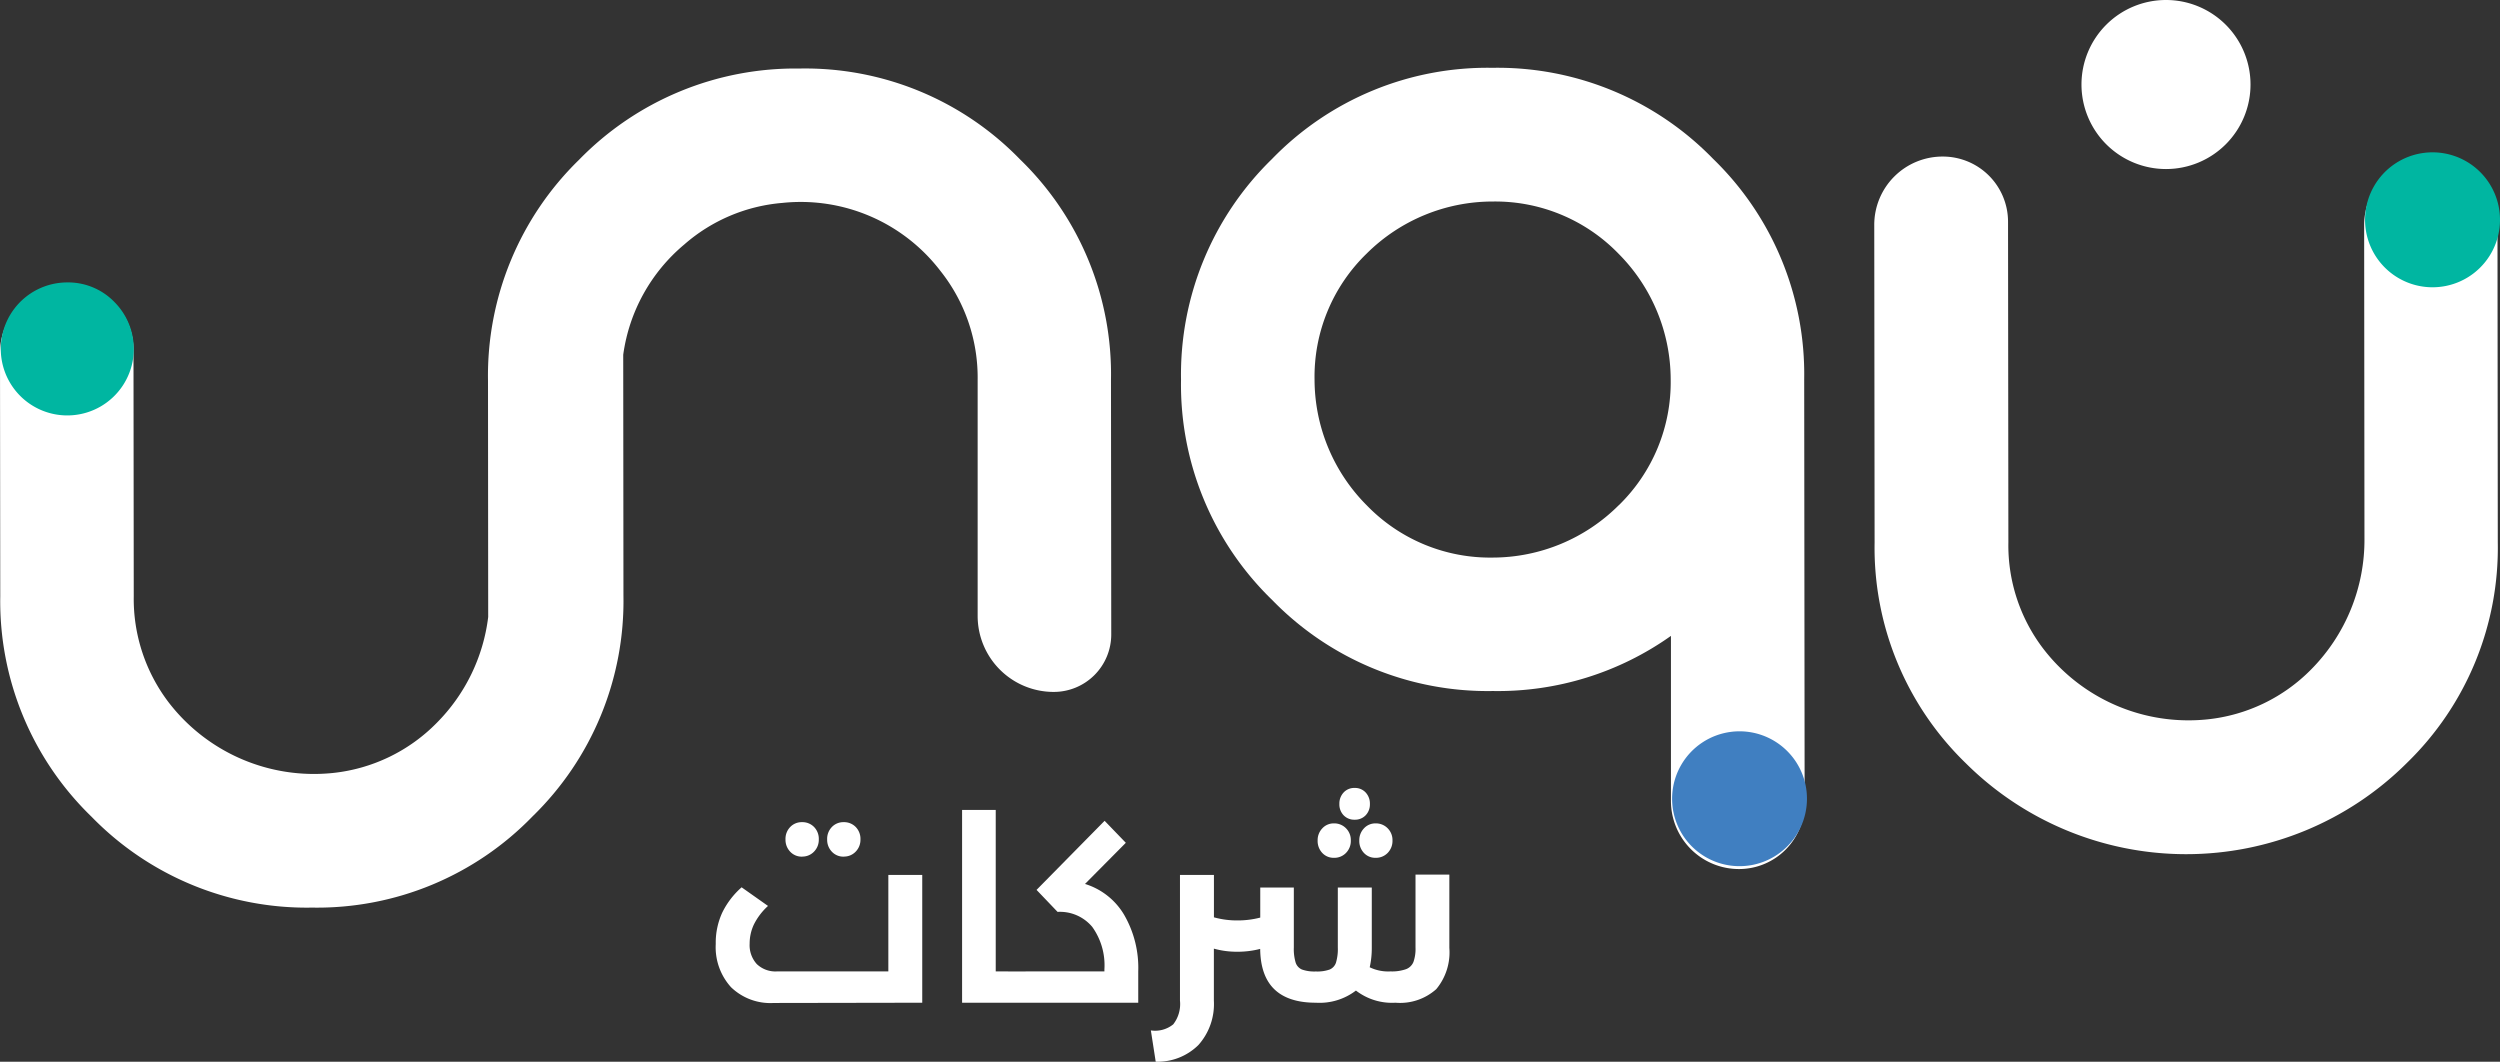 <svg xmlns="http://www.w3.org/2000/svg" xmlns:xlink="http://www.w3.org/1999/xlink" width="154.58" height="65.648" viewBox="0 0 154.58 65.648">
  <rect x="0" y="0" width="154.58" height="65.648" fill="#333333" stroke="none"/>
  <defs>
    <clipPath id="clip-path">
      <rect id="Rectangle_3" data-name="Rectangle 3" width="154.58" height="56.119" fill="none"/>
    </clipPath>
  </defs>
  <g id="Group_75" data-name="Group 75" transform="translate(-1006 -576)">
    <path id="Path_804" data-name="Path 804" d="M-9.976-7.9V0L-19.16.016A3.5,3.5,0,0,1-21.8-.96a3.681,3.681,0,0,1-.944-2.672,4.45,4.45,0,0,1,.408-1.952,5.006,5.006,0,0,1,1.192-1.552l1.632,1.152a3.914,3.914,0,0,0-.864,1.128,2.762,2.762,0,0,0-.272,1.208,1.733,1.733,0,0,0,.44,1.256,1.665,1.665,0,0,0,1.256.456h6.88V-7.9Zm-4.857-1.132a.968.968,0,0,1-.731-.305,1.058,1.058,0,0,1-.291-.76,1.052,1.052,0,0,1,.291-.767.98.98,0,0,1,.731-.3,1,1,0,0,1,.746.3,1.052,1.052,0,0,1,.291.767,1.044,1.044,0,0,1-.3.76A.991.991,0,0,1-14.833-9.036Zm-2.576,0a.968.968,0,0,1-.731-.305,1.058,1.058,0,0,1-.291-.76,1.052,1.052,0,0,1,.291-.767.98.98,0,0,1,.731-.3,1,1,0,0,1,.746.3,1.052,1.052,0,0,1,.291.767,1.044,1.044,0,0,1-.3.76A.991.991,0,0,1-17.409-9.036Zm13.849,7.1q.32,0,.32.96Q-3.24,0-3.56,0H-7.512V-11.92h2.08v9.984ZM.088-7.344A4.274,4.274,0,0,1,2.5-5.448a6.537,6.537,0,0,1,.88,3.512V0H-3.56q-.32,0-.32-.976,0-.96.32-.96H1.288v-.128A4.068,4.068,0,0,0,.536-4.688a2.6,2.6,0,0,0-2.144-.928l-1.3-1.36L1.3-11.248l1.312,1.36ZM22.616-7.92v4.528A3.557,3.557,0,0,1,21.808-.84a3.356,3.356,0,0,1-2.52.84A3.652,3.652,0,0,1,16.84-.752,3.7,3.7,0,0,1,14.36,0q-3.408,0-3.44-3.328a5.536,5.536,0,0,1-1.408.176,5.282,5.282,0,0,1-1.456-.192V-.128A3.8,3.8,0,0,1,7.1,2.616a3.588,3.588,0,0,1-2.64,1.032l-.3-1.936a1.77,1.77,0,0,0,1.384-.376A2.035,2.035,0,0,0,5.96-.128V-7.9h2.1V-5.28a5.282,5.282,0,0,0,1.456.192,5.536,5.536,0,0,0,1.408-.176V-7.12H13v3.7a2.942,2.942,0,0,0,.112.936.7.7,0,0,0,.392.432,2.3,2.3,0,0,0,.856.12,2.3,2.3,0,0,0,.856-.12.7.7,0,0,0,.392-.432,2.942,2.942,0,0,0,.112-.936v-3.7h2.1v3.728a5.377,5.377,0,0,1-.128,1.2,2.612,2.612,0,0,0,1.28.256,2.657,2.657,0,0,0,.96-.136.8.8,0,0,0,.464-.448,2.425,2.425,0,0,0,.128-.888V-7.92ZM16.76-13.28a.893.893,0,0,1,.68.28,1,1,0,0,1,.264.712.968.968,0,0,1-.264.7.906.906,0,0,1-.68.272.906.906,0,0,1-.68-.272.968.968,0,0,1-.264-.7A1,1,0,0,1,16.08-13,.893.893,0,0,1,16.76-13.28Zm-1.28,2.192a1.009,1.009,0,0,1,.744.3,1.029,1.029,0,0,1,.3.76,1.056,1.056,0,0,1-.3.768,1,1,0,0,1-.744.3.951.951,0,0,1-.72-.3,1.072,1.072,0,0,1-.288-.768,1.051,1.051,0,0,1,.288-.752A.951.951,0,0,1,15.48-11.088Zm2.576,0a1.009,1.009,0,0,1,.744.3,1.029,1.029,0,0,1,.3.76,1.056,1.056,0,0,1-.3.768,1,1,0,0,1-.744.3.951.951,0,0,1-.72-.3,1.072,1.072,0,0,1-.288-.768,1.051,1.051,0,0,1,.288-.752A.951.951,0,0,1,18.056-11.088Z" transform="translate(1073 638)" fill="#fff"/>
    <g id="Logo_3" transform="translate(1006 576)">
      <g id="Group_3" data-name="Group 3" clip-path="url(#clip-path)">
        <path id="Path_32" data-name="Path 32" d="M54.656,2.033A18.537,18.537,0,0,0,41.027,7.676a18.6,18.6,0,0,0-5.62,13.643A18.536,18.536,0,0,0,41.05,34.945a18.577,18.577,0,0,0,13.639,5.622A18.48,18.48,0,0,0,65.7,37.158V47.368a4.206,4.206,0,0,0,4.234,4.207,4.056,4.056,0,0,0,4.032-4.061l-.027-26.23A18.537,18.537,0,0,0,68.3,7.655,18.584,18.584,0,0,0,54.656,2.033m7.817,27.045a11.047,11.047,0,0,1-7.792,3.238A10.611,10.611,0,0,1,46.905,29.1a11.039,11.039,0,0,1-3.242-7.792,10.6,10.6,0,0,1,3.226-7.792A11.056,11.056,0,0,1,54.681,10.3a10.614,10.614,0,0,1,7.777,3.226,11.047,11.047,0,0,1,3.226,7.792,10.614,10.614,0,0,1-3.211,7.765" transform="translate(37.618 2.16)" fill="#fff"/>
        <path id="Path_33" data-name="Path 33" d="M90.942,4.689h-.21a4.257,4.257,0,0,0-4.251,4.259L86.5,28.294a11.38,11.38,0,0,1-3.279,8.1A10.527,10.527,0,0,1,76.777,39.5a11.32,11.32,0,0,1-10.143-4.379,10.531,10.531,0,0,1-2.151-6.554L64.462,8.729a4.031,4.031,0,0,0-4.03-4.03A4.224,4.224,0,0,0,56.19,8.942l.021,19.641a18.552,18.552,0,0,0,5.643,13.631,19.324,19.324,0,0,0,27.272-.023,18.543,18.543,0,0,0,5.618-13.641L94.725,8.476a3.8,3.8,0,0,0-3.783-3.787" transform="translate(59.699 4.981)" fill="#fff"/>
        <path id="Path_34" data-name="Path 34" d="M79.246,8.731a4.172,4.172,0,1,1-1.225-2.945,4.176,4.176,0,0,1,1.225,2.945" transform="translate(75.334 4.852)" fill="#00b6a1"/>
        <path id="Path_35" data-name="Path 35" d="M58.469,26.089a4.169,4.169,0,1,1-1.223-2.945,4.161,4.161,0,0,1,1.223,2.945" transform="translate(53.259 23.294)" fill="#407fc1"/>
        <path id="Path_36" data-name="Path 36" d="M63.074,7.675a18.508,18.508,0,0,0-13.641-5.62A18.663,18.663,0,0,0,35.8,7.7a18.63,18.63,0,0,0-5.626,13.647l.012,14.621a11.218,11.218,0,0,1-3.176,6.54,10.538,10.538,0,0,1-6.449,3.106,11.334,11.334,0,0,1-10.143-4.381A10.557,10.557,0,0,1,8.27,34.677L8.254,19.435a4.031,4.031,0,0,0-4.03-4.03,4.234,4.234,0,0,0-3.9,2.617A4.218,4.218,0,0,0,0,19.639L.016,34.687A18.541,18.541,0,0,0,5.659,48.316,18.569,18.569,0,0,0,19.3,53.936a18.547,18.547,0,0,0,13.629-5.641,18.577,18.577,0,0,0,5.62-13.643l-.014-14.9A10.8,10.8,0,0,1,42.3,12.943a10.523,10.523,0,0,1,6.082-2.58,10.873,10.873,0,0,1,9.768,4.209,10.585,10.585,0,0,1,2.3,6.717V35.9a4.7,4.7,0,0,0,4.709,4.7,3.553,3.553,0,0,0,3.552-3.56l-.017-15.714A18.49,18.49,0,0,0,63.074,7.675" transform="translate(0 2.183)" fill="#fff"/>
        <path id="Path_37" data-name="Path 37" d="M4.1,8.468a4.112,4.112,0,1,0,2.939,1.2A3.989,3.989,0,0,0,4.1,8.468" transform="translate(0.025 8.995)" fill="#00b6a1"/>
        <path id="Path_38" data-name="Path 38" d="M67.631,10.452A5.226,5.226,0,1,0,62.4,5.226a5.228,5.228,0,0,0,5.226,5.226" transform="translate(66.302 0)" fill="#fff"/>
      </g>
    </g>
  </g>
</svg>
